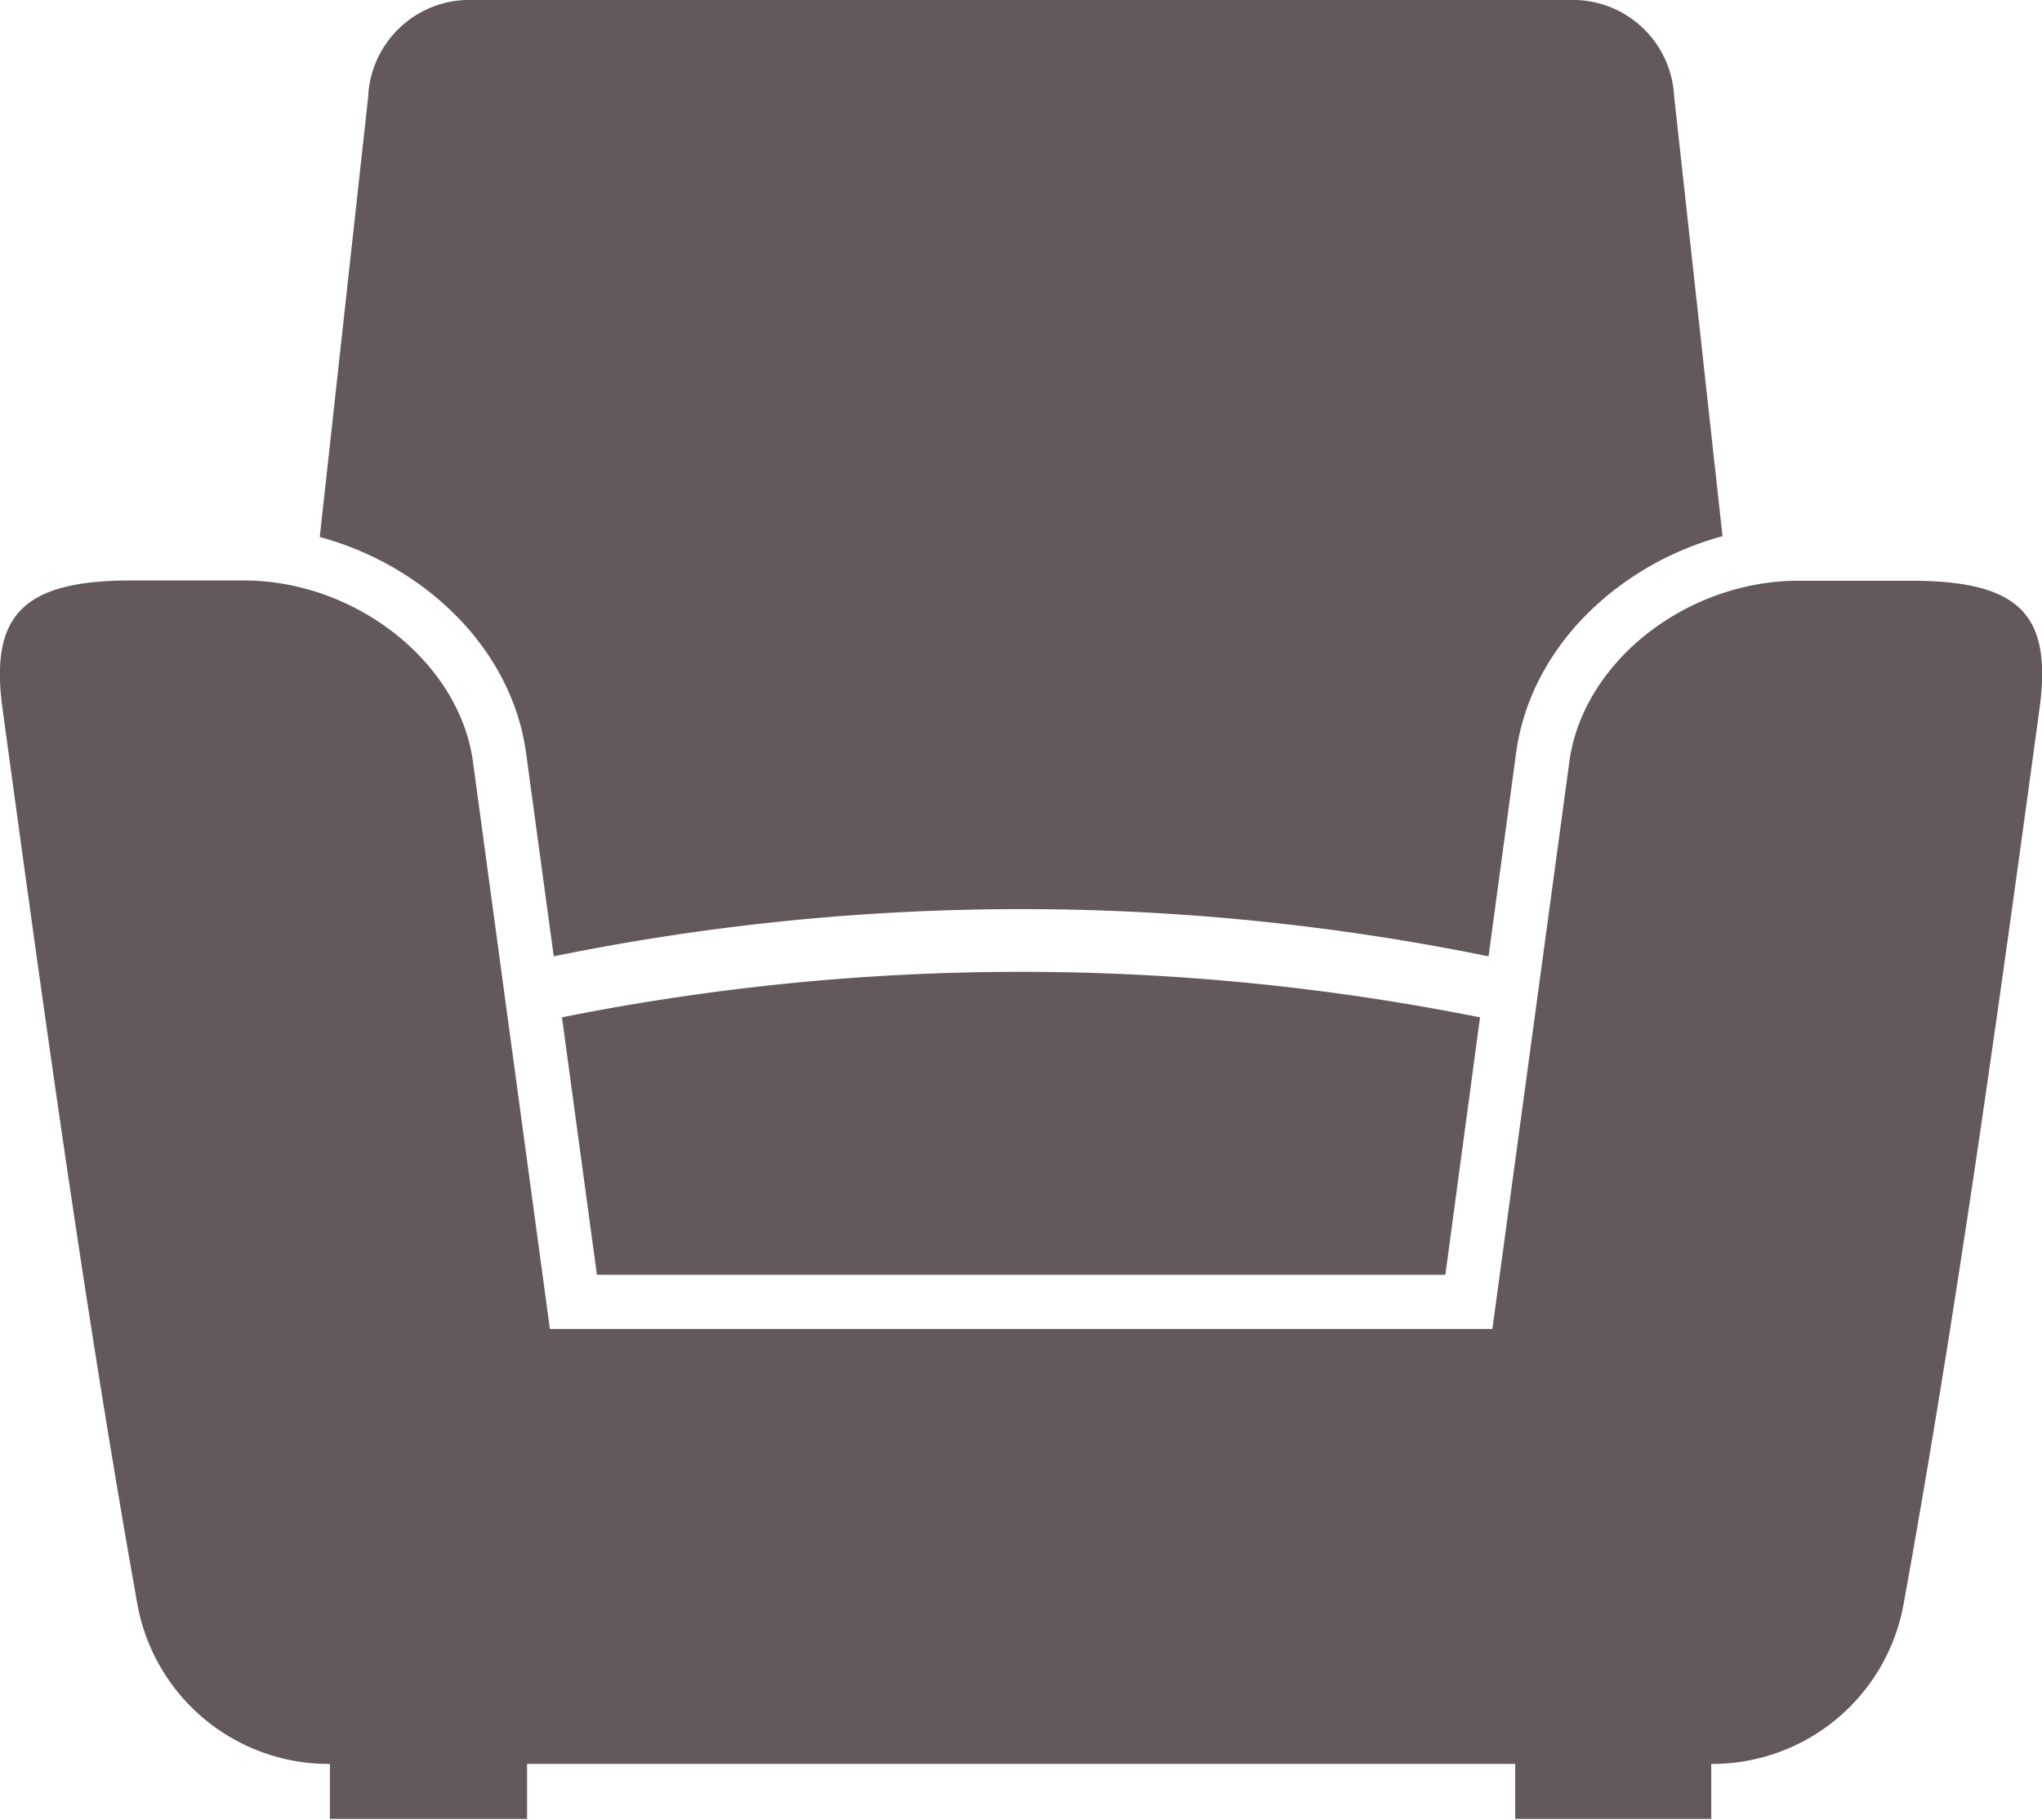 <svg xmlns="http://www.w3.org/2000/svg" xmlns:xlink="http://www.w3.org/1999/xlink" viewBox="0 0 74.27 66.18"><defs><style>.cls-1{fill:none;}.cls-2{isolation:isolate;}.cls-3{mix-blend-mode:multiply;}.cls-4{clip-path:url(#clip-path);}.cls-5{fill:#63595a;}</style><clipPath id="clip-path" transform="translate(-1 -1)"><rect id="SVGID" class="cls-1" width="76.28" height="68.18"/></clipPath></defs><title>shair</title><g class="cls-2"><g id="Layer_1" data-name="Layer 1"><g class="cls-3"><g class="cls-4"><path class="cls-5" d="M17.92,1a3.69,3.69,0,0,0-3.53,3.53l-1.76,16c3.72,1,7,4,7.51,7.9l1,7.35a85,85,0,0,1,34,0l1-7.38c.53-3.93,3.79-6.89,7.51-7.9l-1.76-16A3.69,3.69,0,0,0,58.36,1Zm3.52,37,1.27,9.36H53.57L54.83,38a85,85,0,0,0-33.4,0M63.24,65.15v2H56.11v-2H20.17v2H13v-2a7.07,7.07,0,0,1-7-5.79C4.08,48.6,2.59,37.75,1.09,26.76c-.46-3.38.73-4.65,4.68-4.65H9.86c4.1,0,7.85,3,8.34,6.58L21,49.33H55.28L58.08,28.7c.49-3.62,4.25-6.58,8.34-6.58H70.5c4,0,5.14,1.26,4.68,4.65-1.5,11-3,21.85-4.95,32.6a7.07,7.07,0,0,1-7,5.78" transform="translate(-1 -1)"/></g></g></g></g></svg>
